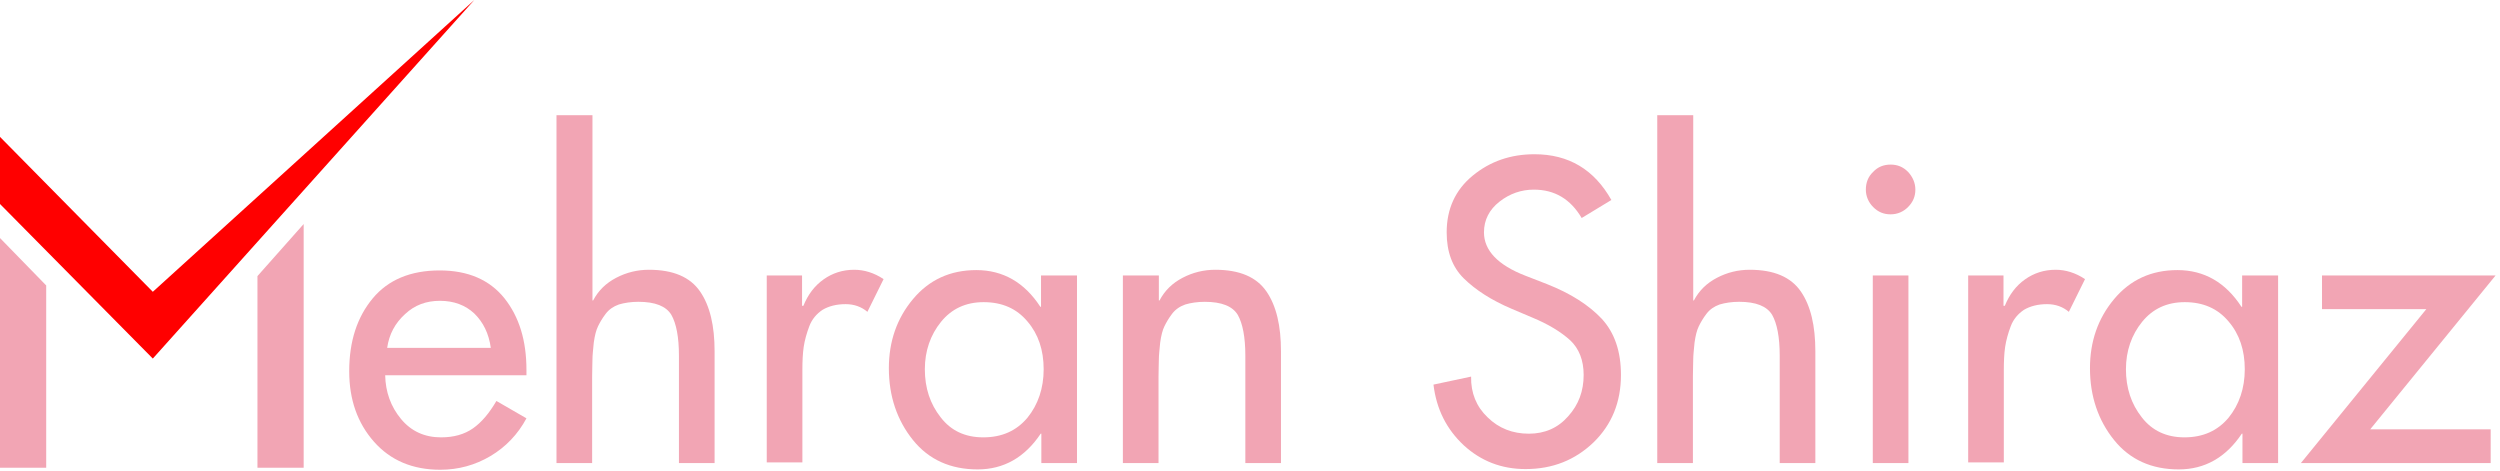 <svg width="191" height="36" viewBox="0 0 191 36" fill="none" xmlns="http://www.w3.org/2000/svg">
<path fill-rule="evenodd" clip-rule="evenodd" d="M3.53 21.809V35.736H0V18.186L3.53 21.809ZM19.669 21.094V35.736H23.2V17.115L19.669 21.094Z" fill="#F2A5B4"/>
<path fill-rule="evenodd" clip-rule="evenodd" d="M36.237 0L11.675 22.293L0 10.458V15.585L11.675 27.395L36.237 0Z" fill="#FF0000"/>
<path d="M40.221 28.67H29.428C29.453 29.945 29.857 31.068 30.639 32.011C31.42 32.955 32.454 33.414 33.69 33.414C34.673 33.414 35.48 33.185 36.136 32.726C36.792 32.266 37.372 31.578 37.926 30.634L40.221 31.96C39.565 33.185 38.632 34.154 37.472 34.843C36.312 35.531 35.026 35.889 33.639 35.889C31.521 35.889 29.832 35.174 28.571 33.746C27.31 32.318 26.68 30.532 26.68 28.364C26.68 26.068 27.285 24.232 28.47 22.803C29.655 21.375 31.37 20.661 33.589 20.661C35.758 20.661 37.397 21.375 38.532 22.778C39.666 24.206 40.221 26.017 40.221 28.262V28.67ZM29.579 26.578H37.498C37.346 25.482 36.918 24.614 36.237 23.951C35.556 23.313 34.673 22.982 33.614 22.982C32.555 22.982 31.672 23.313 30.941 24.002C30.185 24.691 29.731 25.532 29.579 26.578Z" fill="#F2A5B4"/>
<path d="M42.541 8.8H45.264V22.956H45.315C45.718 22.191 46.298 21.63 47.08 21.222C47.862 20.814 48.694 20.61 49.577 20.61C51.443 20.61 52.729 21.171 53.485 22.268C54.242 23.364 54.595 24.895 54.595 26.833V35.378H51.871V27.165C51.871 25.762 51.67 24.716 51.291 24.053C50.888 23.39 50.056 23.058 48.77 23.058C48.215 23.058 47.711 23.135 47.282 23.262C46.853 23.416 46.525 23.645 46.273 23.977C46.021 24.308 45.844 24.614 45.693 24.92C45.542 25.227 45.441 25.635 45.365 26.17C45.315 26.706 45.264 27.14 45.264 27.446C45.264 27.752 45.239 28.211 45.239 28.797V35.378H42.516V8.8H42.541Z" fill="#F2A5B4"/>
<path d="M61.277 21.044V23.365H61.378C61.731 22.497 62.236 21.834 62.916 21.35C63.597 20.865 64.379 20.61 65.261 20.61C66.018 20.61 66.775 20.839 67.506 21.324L66.27 23.824C65.816 23.441 65.261 23.237 64.606 23.237C63.9 23.237 63.32 23.39 62.841 23.671C62.387 23.977 62.034 24.385 61.832 24.921C61.63 25.456 61.479 25.992 61.403 26.502C61.328 27.012 61.302 27.624 61.302 28.288V35.328H58.579V21.044H61.277Z" fill="#F2A5B4"/>
<path d="M82.283 21.043V35.378H79.559V33.134H79.509C78.299 34.945 76.685 35.863 74.693 35.863C72.625 35.863 70.96 35.123 69.75 33.618C68.54 32.114 67.909 30.277 67.909 28.134C67.909 26.094 68.514 24.334 69.75 22.854C70.986 21.375 72.6 20.635 74.592 20.635C76.634 20.635 78.273 21.579 79.484 23.441H79.534V21.043H82.283ZM75.121 33.414C76.559 33.414 77.668 32.904 78.5 31.91C79.307 30.915 79.736 29.665 79.736 28.211C79.736 26.757 79.333 25.533 78.5 24.563C77.668 23.569 76.559 23.084 75.147 23.084C73.785 23.084 72.701 23.594 71.894 24.589C71.087 25.584 70.658 26.808 70.658 28.211C70.658 29.639 71.061 30.864 71.868 31.884C72.65 32.904 73.734 33.414 75.121 33.414Z" fill="#F2A5B4"/>
<path d="M88.537 21.044V22.956H88.587C88.991 22.191 89.571 21.63 90.352 21.222C91.134 20.814 91.966 20.61 92.849 20.61C94.715 20.61 96.001 21.171 96.757 22.268C97.514 23.365 97.867 24.895 97.867 26.834V35.379H95.144V27.165C95.144 25.762 94.942 24.716 94.564 24.053C94.16 23.39 93.328 23.059 92.042 23.059C91.487 23.059 90.983 23.135 90.554 23.263C90.125 23.416 89.798 23.645 89.545 23.977C89.293 24.308 89.117 24.614 88.965 24.921C88.814 25.227 88.713 25.635 88.638 26.17C88.587 26.706 88.537 27.14 88.537 27.446C88.537 27.752 88.511 28.211 88.511 28.798V35.379H85.788V21.044H88.537Z" fill="#F2A5B4"/>
<path d="M123.109 15.279L120.84 16.656C119.982 15.202 118.772 14.488 117.183 14.488C116.225 14.488 115.342 14.794 114.561 15.406C113.779 16.018 113.375 16.809 113.375 17.753C113.375 19.13 114.435 20.253 116.553 21.069L118.192 21.706C120.008 22.421 121.394 23.314 122.378 24.359C123.361 25.431 123.841 26.859 123.841 28.645C123.841 30.736 123.134 32.445 121.747 33.797C120.335 35.149 118.621 35.837 116.553 35.837C114.712 35.837 113.149 35.225 111.837 34.026C110.526 32.802 109.744 31.272 109.517 29.384L112.392 28.772C112.367 30.022 112.795 31.068 113.653 31.884C114.51 32.726 115.569 33.134 116.805 33.134C118.015 33.134 119.024 32.7 119.806 31.807C120.613 30.915 120.991 29.869 120.991 28.645C120.991 27.522 120.638 26.629 119.957 25.992C119.251 25.354 118.293 24.767 117.057 24.257L115.494 23.594C113.93 22.931 112.72 22.14 111.837 21.273C110.955 20.406 110.526 19.232 110.526 17.753C110.526 15.967 111.182 14.514 112.518 13.417C113.855 12.32 115.418 11.784 117.234 11.784C119.856 11.784 121.798 12.957 123.109 15.279Z" fill="#F2A5B4"/>
<path d="M126.64 8.8H129.363V22.956H129.413C129.817 22.191 130.397 21.63 131.179 21.222C131.96 20.814 132.793 20.61 133.675 20.61C135.541 20.61 136.827 21.171 137.584 22.268C138.34 23.364 138.693 24.895 138.693 26.833V35.378H135.97V27.165C135.97 25.762 135.768 24.716 135.39 24.053C134.986 23.39 134.154 23.058 132.868 23.058C132.313 23.058 131.809 23.135 131.38 23.262C130.952 23.416 130.624 23.645 130.372 23.977C130.12 24.308 129.943 24.614 129.792 24.92C129.64 25.227 129.54 25.635 129.464 26.17C129.413 26.706 129.363 27.14 129.363 27.446C129.363 27.752 129.338 28.211 129.338 28.797V35.378H126.614V8.8H126.64Z" fill="#F2A5B4"/>
<path d="M143.106 13.136C143.459 12.753 143.913 12.575 144.443 12.575C144.972 12.575 145.401 12.753 145.779 13.136C146.132 13.518 146.334 13.978 146.334 14.488C146.334 14.998 146.158 15.431 145.779 15.814C145.426 16.171 144.972 16.375 144.443 16.375C143.913 16.375 143.485 16.197 143.106 15.814C142.753 15.457 142.551 14.998 142.551 14.488C142.551 13.952 142.728 13.493 143.106 13.136ZM145.804 21.043V35.378H143.081V21.043H145.804Z" fill="#F2A5B4"/>
<path d="M153.067 21.044V23.365H153.168C153.521 22.497 154.025 21.834 154.706 21.35C155.387 20.865 156.169 20.61 157.051 20.61C157.808 20.61 158.564 20.839 159.296 21.324L158.06 23.824C157.606 23.441 157.051 23.237 156.396 23.237C155.69 23.237 155.11 23.39 154.63 23.671C154.177 23.977 153.823 24.385 153.622 24.921C153.42 25.456 153.269 25.992 153.193 26.502C153.117 27.012 153.092 27.624 153.092 28.288V35.328H150.369V21.044H153.067Z" fill="#F2A5B4"/>
<path d="M174.047 21.043V35.378H171.324V33.134H171.274C170.063 34.945 168.449 35.863 166.457 35.863C164.389 35.863 162.725 35.123 161.515 33.618C160.304 32.114 159.674 30.277 159.674 28.134C159.674 26.094 160.279 24.334 161.515 22.854C162.75 21.375 164.364 20.635 166.356 20.635C168.399 20.635 170.038 21.579 171.248 23.441H171.299V21.043H174.047ZM166.886 33.414C168.323 33.414 169.433 32.904 170.265 31.91C171.072 30.915 171.501 29.665 171.501 28.211C171.501 26.757 171.097 25.533 170.265 24.563C169.433 23.569 168.323 23.084 166.911 23.084C165.549 23.084 164.465 23.594 163.658 24.589C162.851 25.584 162.422 26.808 162.422 28.211C162.422 29.639 162.826 30.864 163.633 31.884C164.415 32.904 165.524 33.414 166.886 33.414Z" fill="#F2A5B4"/>
<path d="M181.083 32.802H190.287V35.378H175.787L185.37 23.619H177.401V21.043H190.665L181.083 32.802Z" fill="#F2A5B4"/>
</svg>
